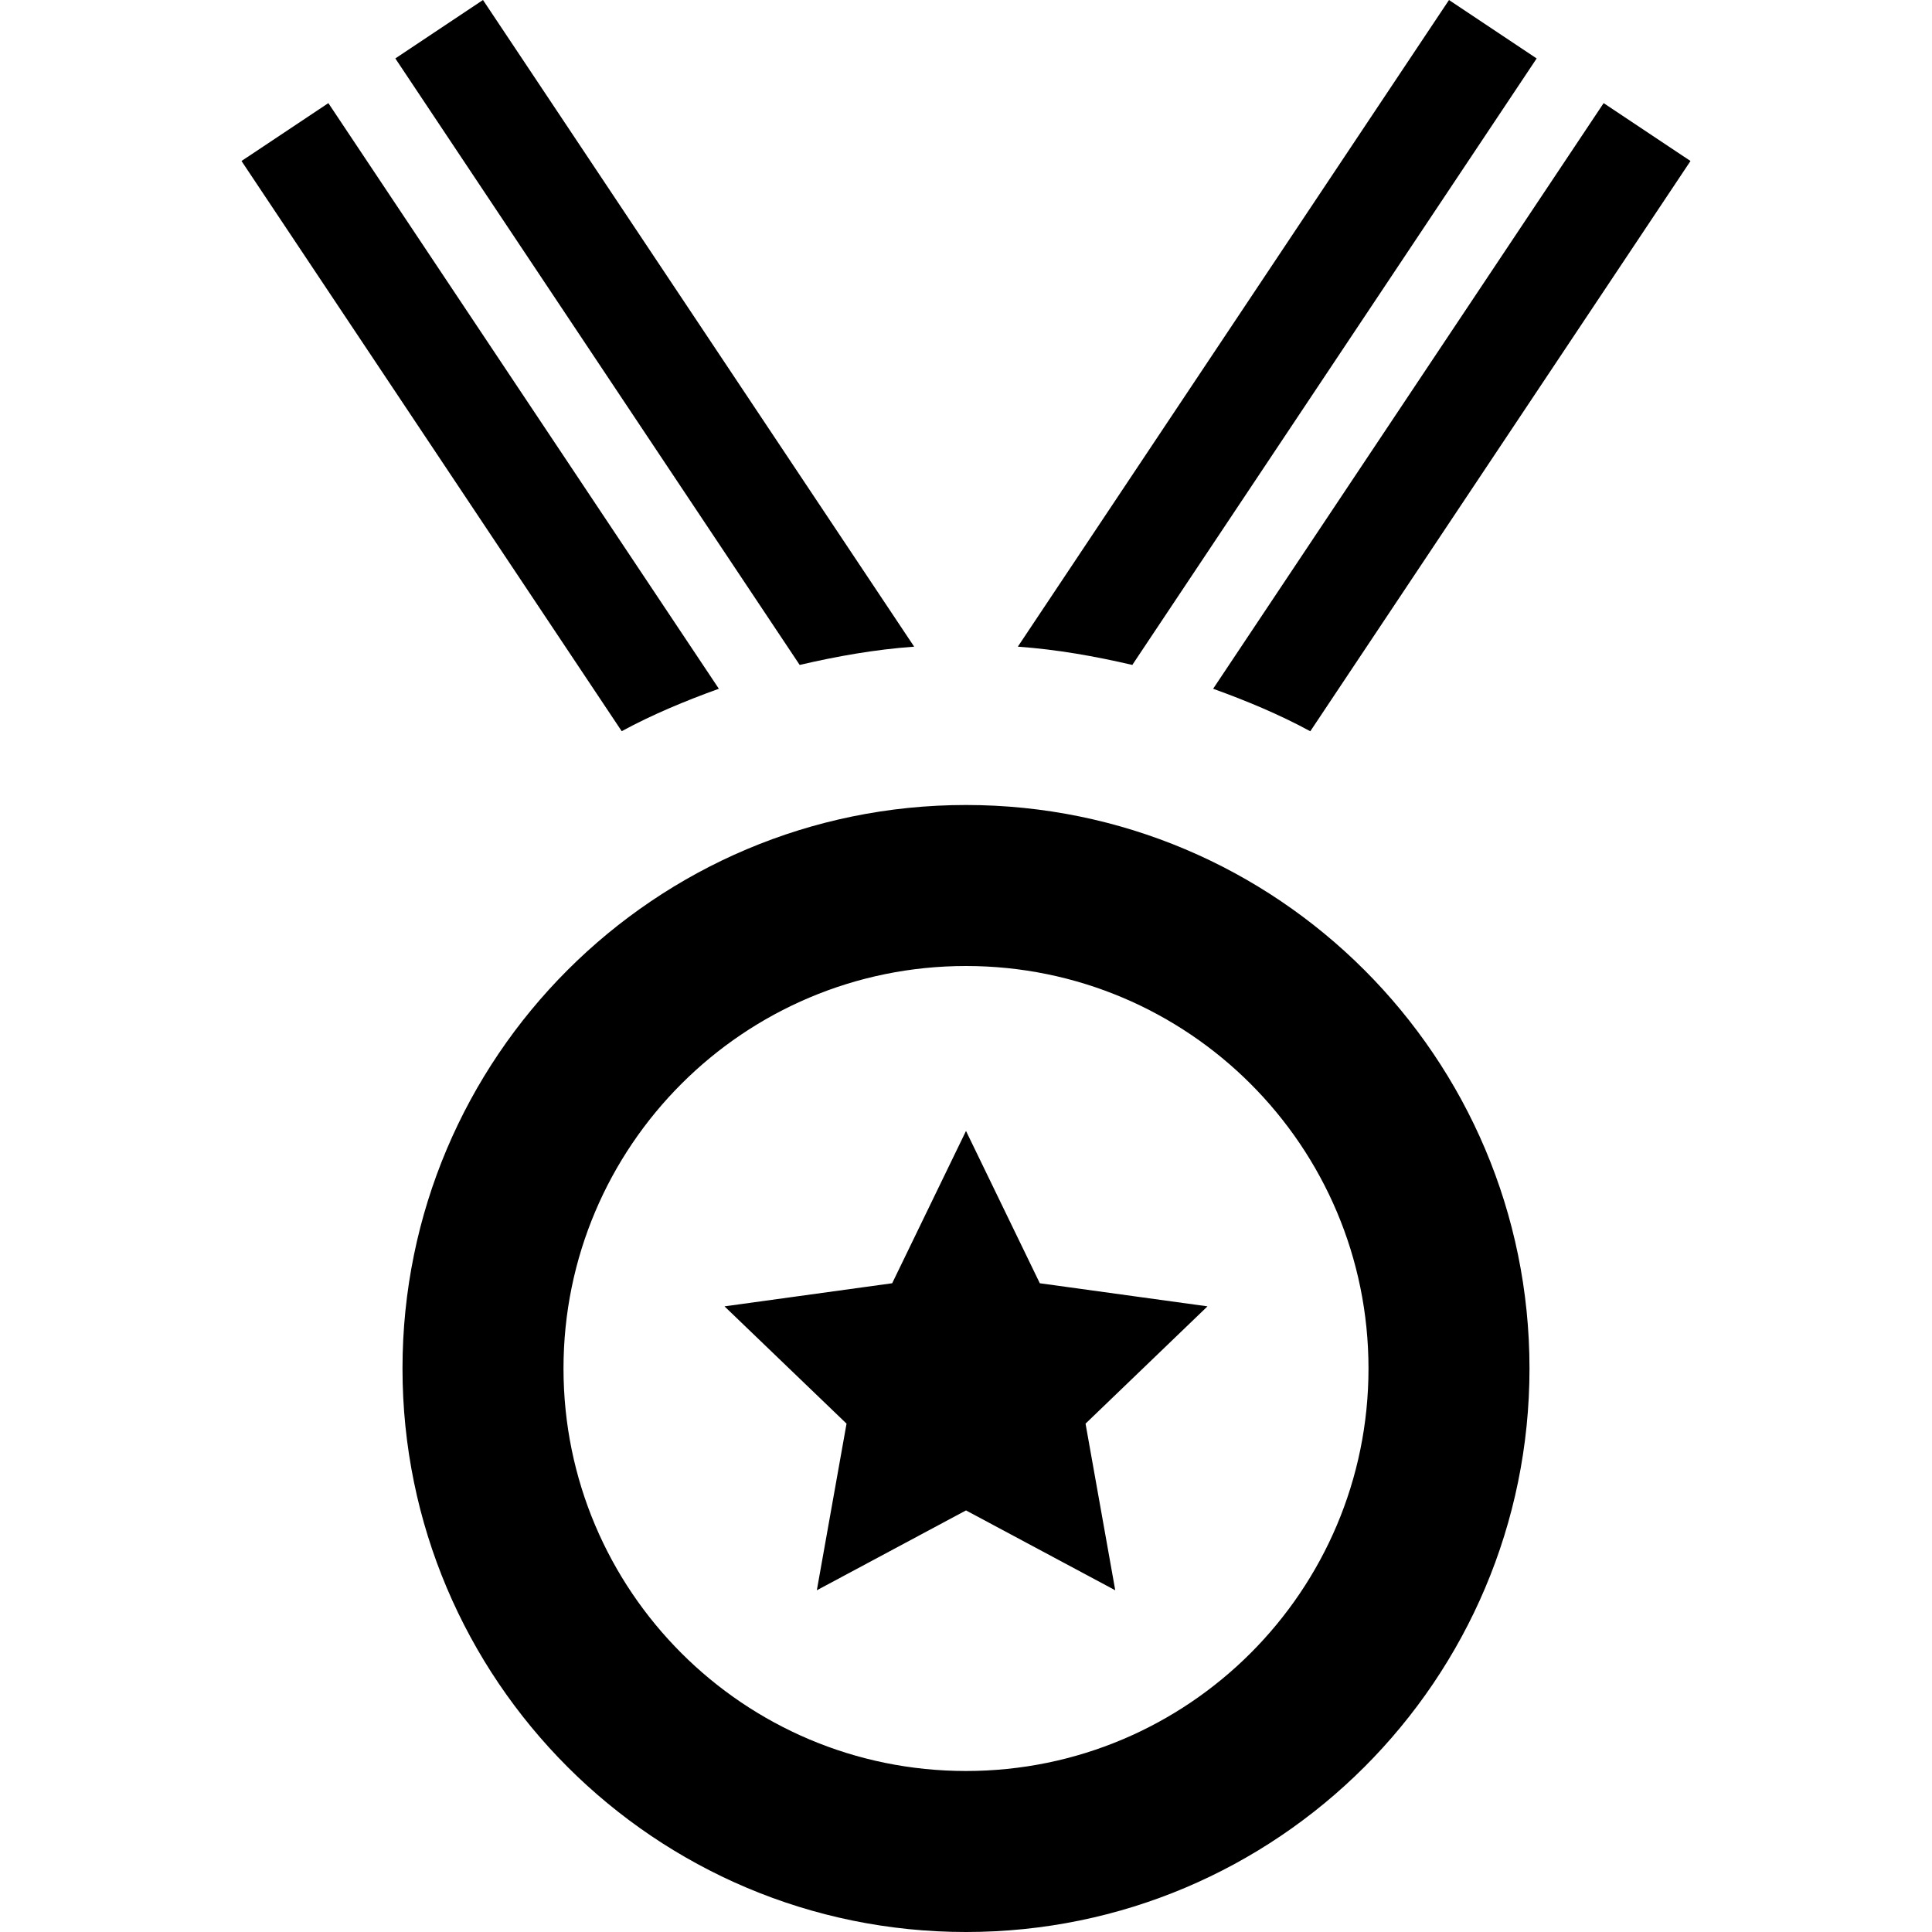 <svg xmlns="http://www.w3.org/2000/svg" width="24" height="24" viewBox="0 0 24 24"><path d="M14.066 8.26c-.463-.108-.935-.192-1.422-.227l5.356-8.033 1.089.726-5.023 7.534zm-4.132 0c.463-.108.935-.192 1.422-.227l-5.356-8.033-1.089.726 5.023 7.534zm5.136.296c.416.15.822.319 1.207.528l4.723-7.084-1.079-.719-4.851 7.275zm-2.153 7.385l-.917-1.892-.917 1.892-2.083.287 1.516 1.457-.369 2.07 1.853-.992 1.854.992-.369-2.07 1.515-1.457-2.083-.287zm-3.987-7.385l-4.851-7.275-1.079.719 4.723 7.083c.384-.208.791-.377 1.207-.527zm10.07 8.444c0 3.866-3.135 7-7 7s-7-3.134-7-7 3.135-7 7-7 7 3.134 7 7zm-2 0c0-2.761-2.238-5-5-5s-5 2.239-5 5 2.238 5 5 5 5-2.239 5-5z"/></svg>